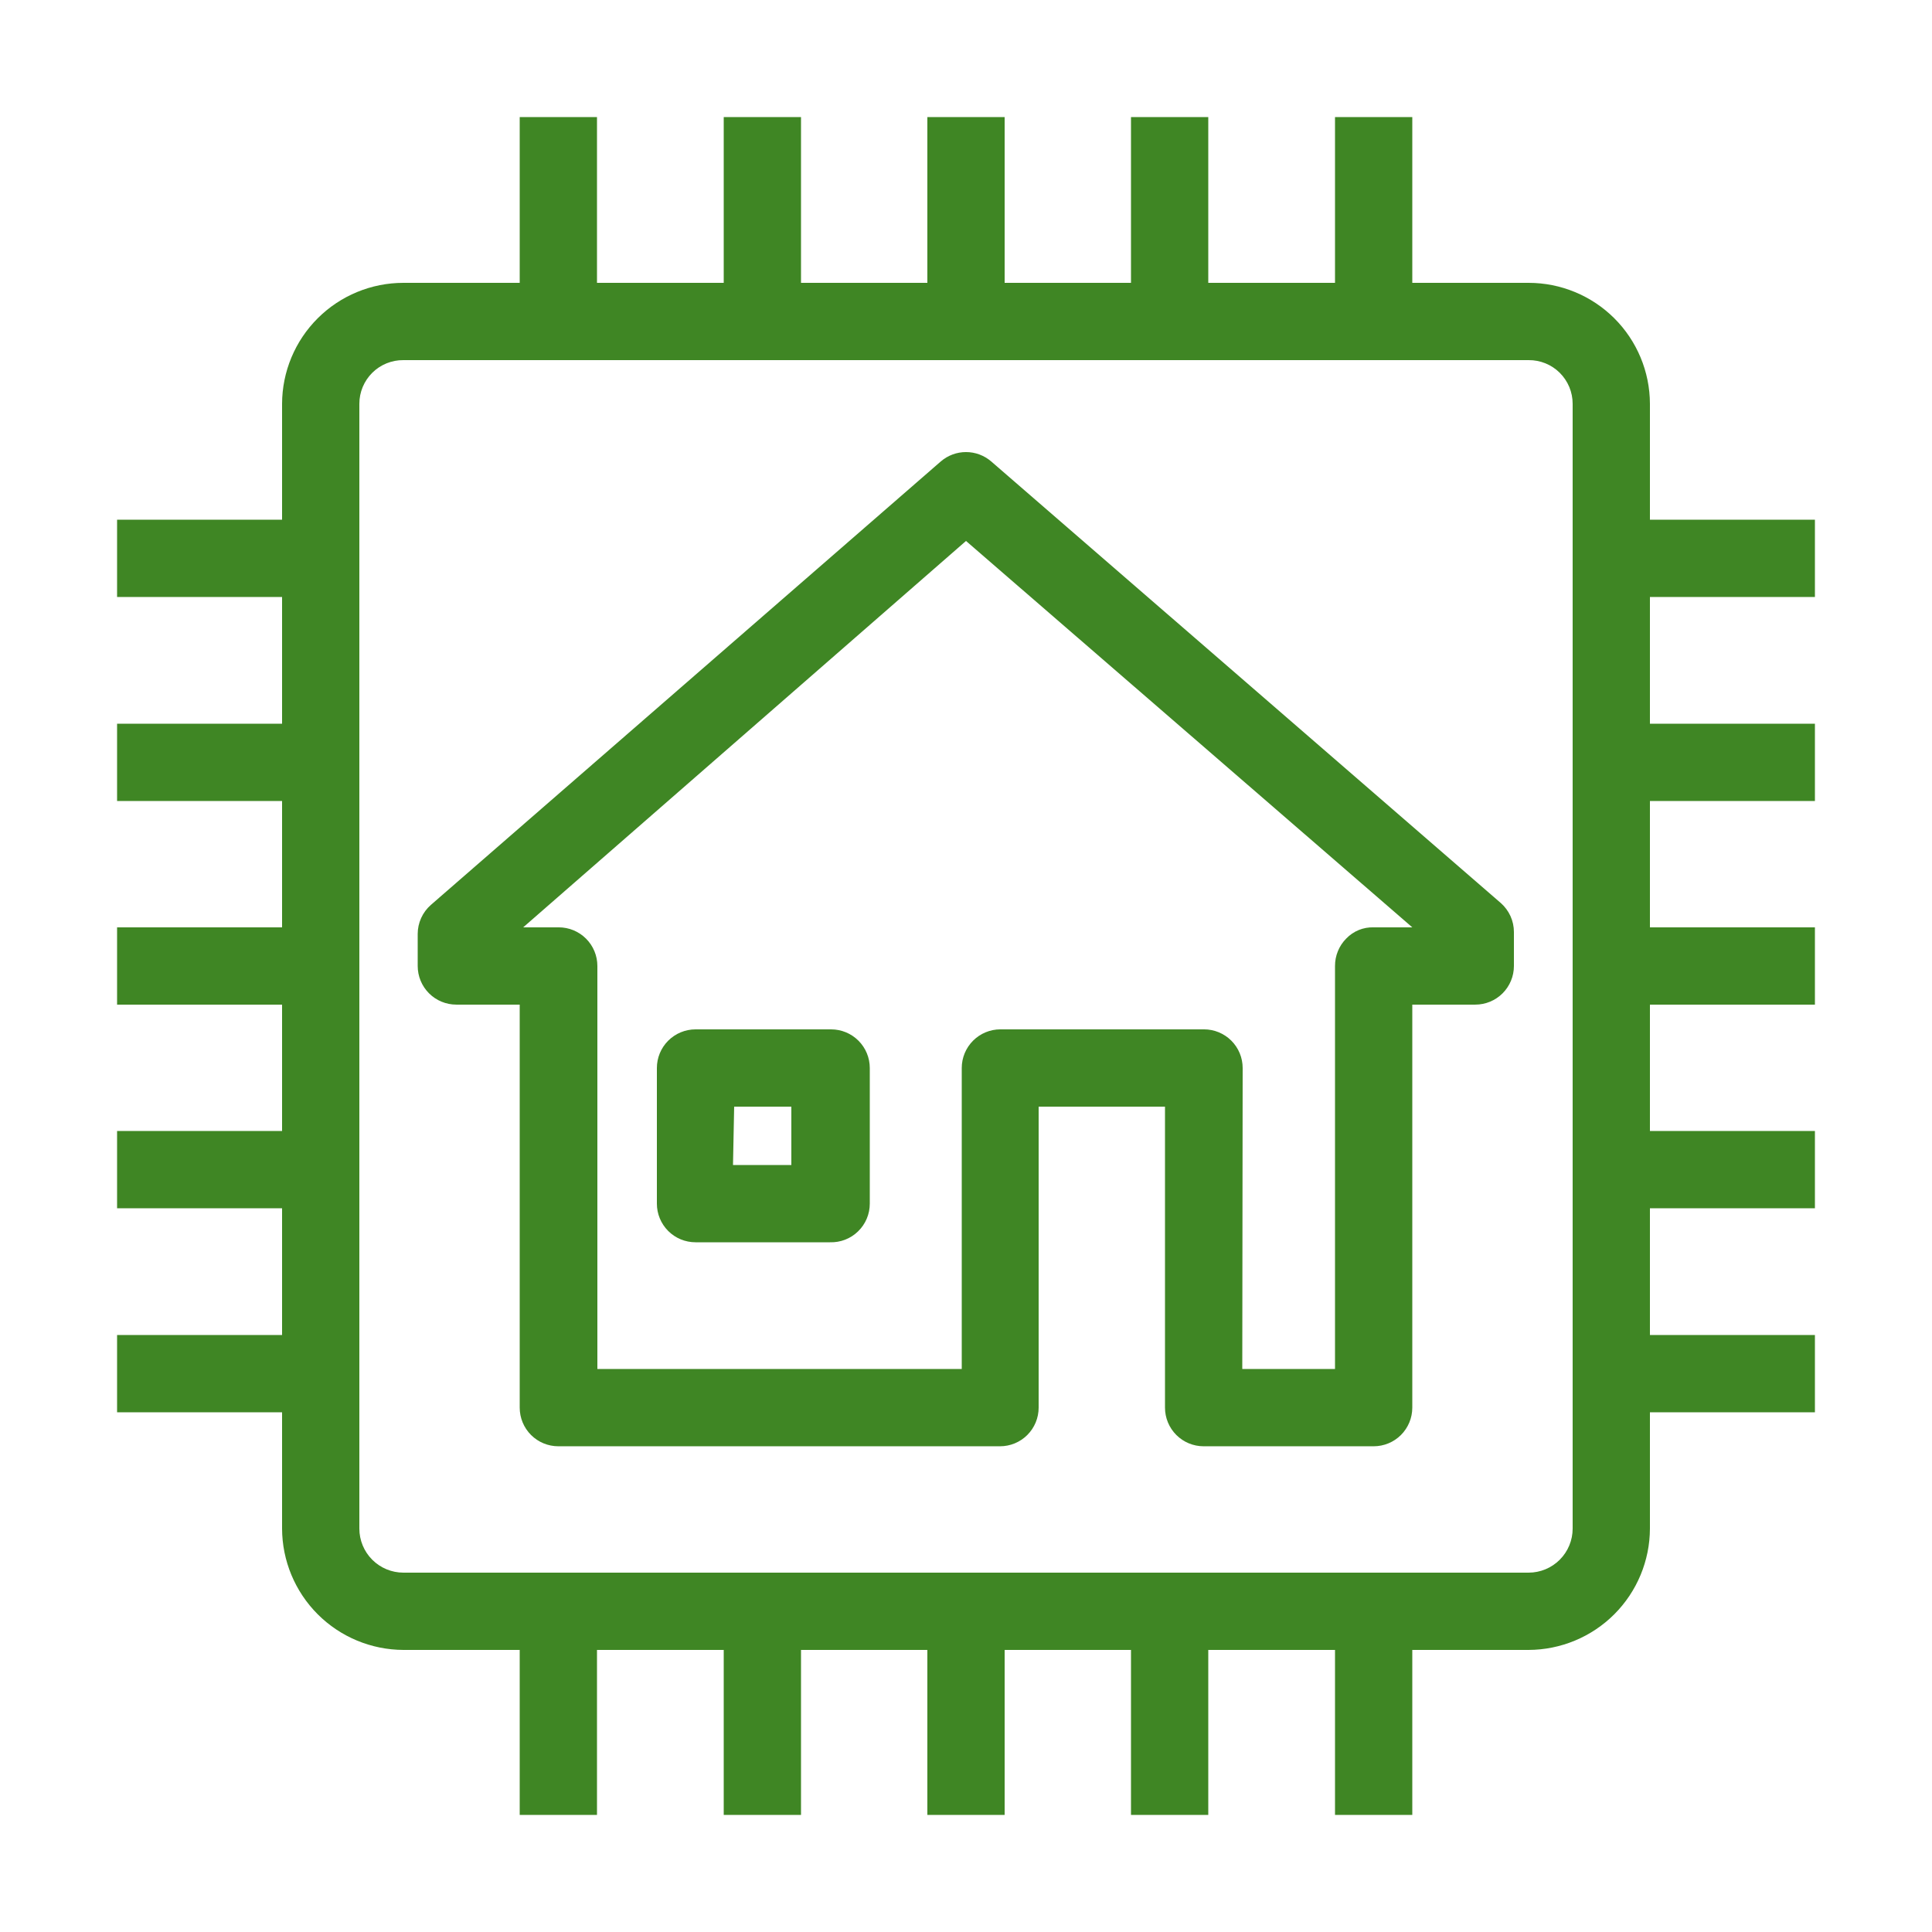 <svg width="100" height="100" viewBox="0 0 100 100" fill="none" xmlns="http://www.w3.org/2000/svg">
<path d="M79.12 85.4H20.88C19.216 85.394 17.622 84.731 16.445 83.555C15.269 82.378 14.605 80.784 14.6 79.12V20.9C14.605 19.238 15.269 17.645 16.447 16.472C17.624 15.299 19.218 14.64 20.88 14.64H79.12C80.782 14.64 82.376 15.299 83.554 16.472C84.731 17.645 85.395 19.238 85.4 20.9V79.12C85.395 80.784 84.731 82.378 83.555 83.555C82.378 84.731 80.784 85.394 79.12 85.4ZM20.88 18.64C20.582 18.637 20.286 18.694 20.009 18.806C19.733 18.918 19.481 19.084 19.269 19.294C19.057 19.505 18.889 19.755 18.774 20.03C18.659 20.306 18.6 20.601 18.6 20.9V79.12C18.6 79.724 18.84 80.304 19.268 80.732C19.695 81.159 20.275 81.4 20.88 81.4H79.12C79.725 81.4 80.305 81.159 80.732 80.732C81.16 80.304 81.4 79.724 81.4 79.12V20.9C81.4 20.601 81.341 20.306 81.226 20.03C81.111 19.755 80.943 19.505 80.731 19.294C80.519 19.084 80.268 18.918 79.991 18.806C79.715 18.694 79.419 18.637 79.12 18.64H20.88Z" fill="#3F8624"/>
<path d="M30.9 6.06H26.9V16.6H30.9V6.06Z" fill="#3F8624"/>
<path d="M41.46 6.06H37.46V16.6H41.46V6.06Z" fill="#3F8624"/>
<path d="M52 6.06H48V16.6H52V6.06Z" fill="#3F8624"/>
<path d="M62.54 6.06H58.54V16.6H62.54V6.06Z" fill="#3F8624"/>
<path d="M73.1 6.06H69.1V16.6H73.1V6.06Z" fill="#3F8624"/>
<path d="M30.9 83.4H26.9V93.94H30.9V83.4Z" fill="#3F8624"/>
<path d="M41.46 83.4H37.46V93.94H41.46V83.4Z" fill="#3F8624"/>
<path d="M52 83.4H48V93.94H52V83.4Z" fill="#3F8624"/>
<path d="M62.54 83.4H58.54V93.94H62.54V83.4Z" fill="#3F8624"/>
<path d="M73.1 83.4H69.1V93.94H73.1V83.4Z" fill="#3F8624"/>
<path d="M16.6 26.9H6.06V30.9H16.6V26.9Z" fill="#3F8624"/>
<path d="M16.6 37.46H6.06V41.46H16.6V37.46Z" fill="#3F8624"/>
<path d="M16.6 48H6.06V52H16.6V48Z" fill="#3F8624"/>
<path d="M16.6 58.54H6.06V62.54H16.6V58.54Z" fill="#3F8624"/>
<path d="M16.6 69.1H6.06V73.1H16.6V69.1Z" fill="#3F8624"/>
<path d="M93.94 26.9H83.4V30.9H93.94V26.9Z" fill="#3F8624"/>
<path d="M93.94 37.46H83.4V41.46H93.94V37.46Z" fill="#3F8624"/>
<path d="M93.94 48H83.4V52H93.94V48Z" fill="#3F8624"/>
<path d="M93.94 58.54H83.4V62.54H93.94V58.54Z" fill="#3F8624"/>
<path d="M93.94 69.1H83.4V73.1H93.94V69.1Z" fill="#3F8624"/>
<path d="M71.1 74.859H62.3C61.77 74.859 61.261 74.649 60.886 74.274C60.511 73.899 60.3 73.39 60.3 72.859V57.279H53.76V72.859C53.76 73.39 53.549 73.899 53.174 74.274C52.799 74.649 52.291 74.859 51.76 74.859H28.9C28.37 74.859 27.861 74.649 27.486 74.274C27.111 73.899 26.9 73.39 26.9 72.859V51.999H23.62C23.09 51.999 22.581 51.789 22.206 51.414C21.831 51.039 21.62 50.53 21.62 49.999V48.34C21.62 48.056 21.681 47.775 21.799 47.516C21.916 47.258 22.087 47.027 22.3 46.84L48.7 23.88C49.062 23.57 49.523 23.399 50 23.399C50.477 23.399 50.938 23.57 51.3 23.88L77.68 46.739C77.893 46.927 78.064 47.158 78.182 47.416C78.299 47.675 78.36 47.956 78.36 48.239V49.999C78.36 50.53 78.149 51.039 77.774 51.414C77.399 51.789 76.891 51.999 76.36 51.999H73.1V72.859C73.1 73.39 72.889 73.899 72.514 74.274C72.139 74.649 71.63 74.859 71.1 74.859ZM64.3 70.859H69.1V49.999C69.099 49.736 69.149 49.475 69.249 49.232C69.348 48.988 69.495 48.766 69.68 48.58C69.863 48.389 70.084 48.238 70.328 48.138C70.573 48.038 70.836 47.991 71.1 47.999H73.1L50 28L27.08 47.999H28.92C29.451 47.999 29.959 48.21 30.334 48.585C30.709 48.96 30.92 49.469 30.92 49.999V70.859H49.78V55.279C49.78 54.749 49.991 54.24 50.366 53.865C50.741 53.49 51.25 53.279 51.78 53.279H62.32C62.85 53.279 63.359 53.49 63.734 53.865C64.109 54.24 64.32 54.749 64.32 55.279L64.3 70.859Z" fill="#3F8624"/>
<path d="M42.96 64.3H36C35.47 64.3 34.961 64.09 34.586 63.715C34.211 63.339 34 62.831 34 62.3V55.28C34 54.75 34.211 54.241 34.586 53.866C34.961 53.491 35.47 53.28 36 53.28H43.02C43.55 53.28 44.059 53.491 44.434 53.866C44.809 54.241 45.02 54.75 45.02 55.28V62.3C45.02 62.568 44.967 62.833 44.862 63.08C44.758 63.326 44.605 63.55 44.413 63.736C44.221 63.923 43.993 64.069 43.744 64.166C43.494 64.263 43.228 64.308 42.96 64.3ZM37.94 60.3H40.96V57.28H38L37.94 60.3Z" fill="#3F8624"/>
</svg>
